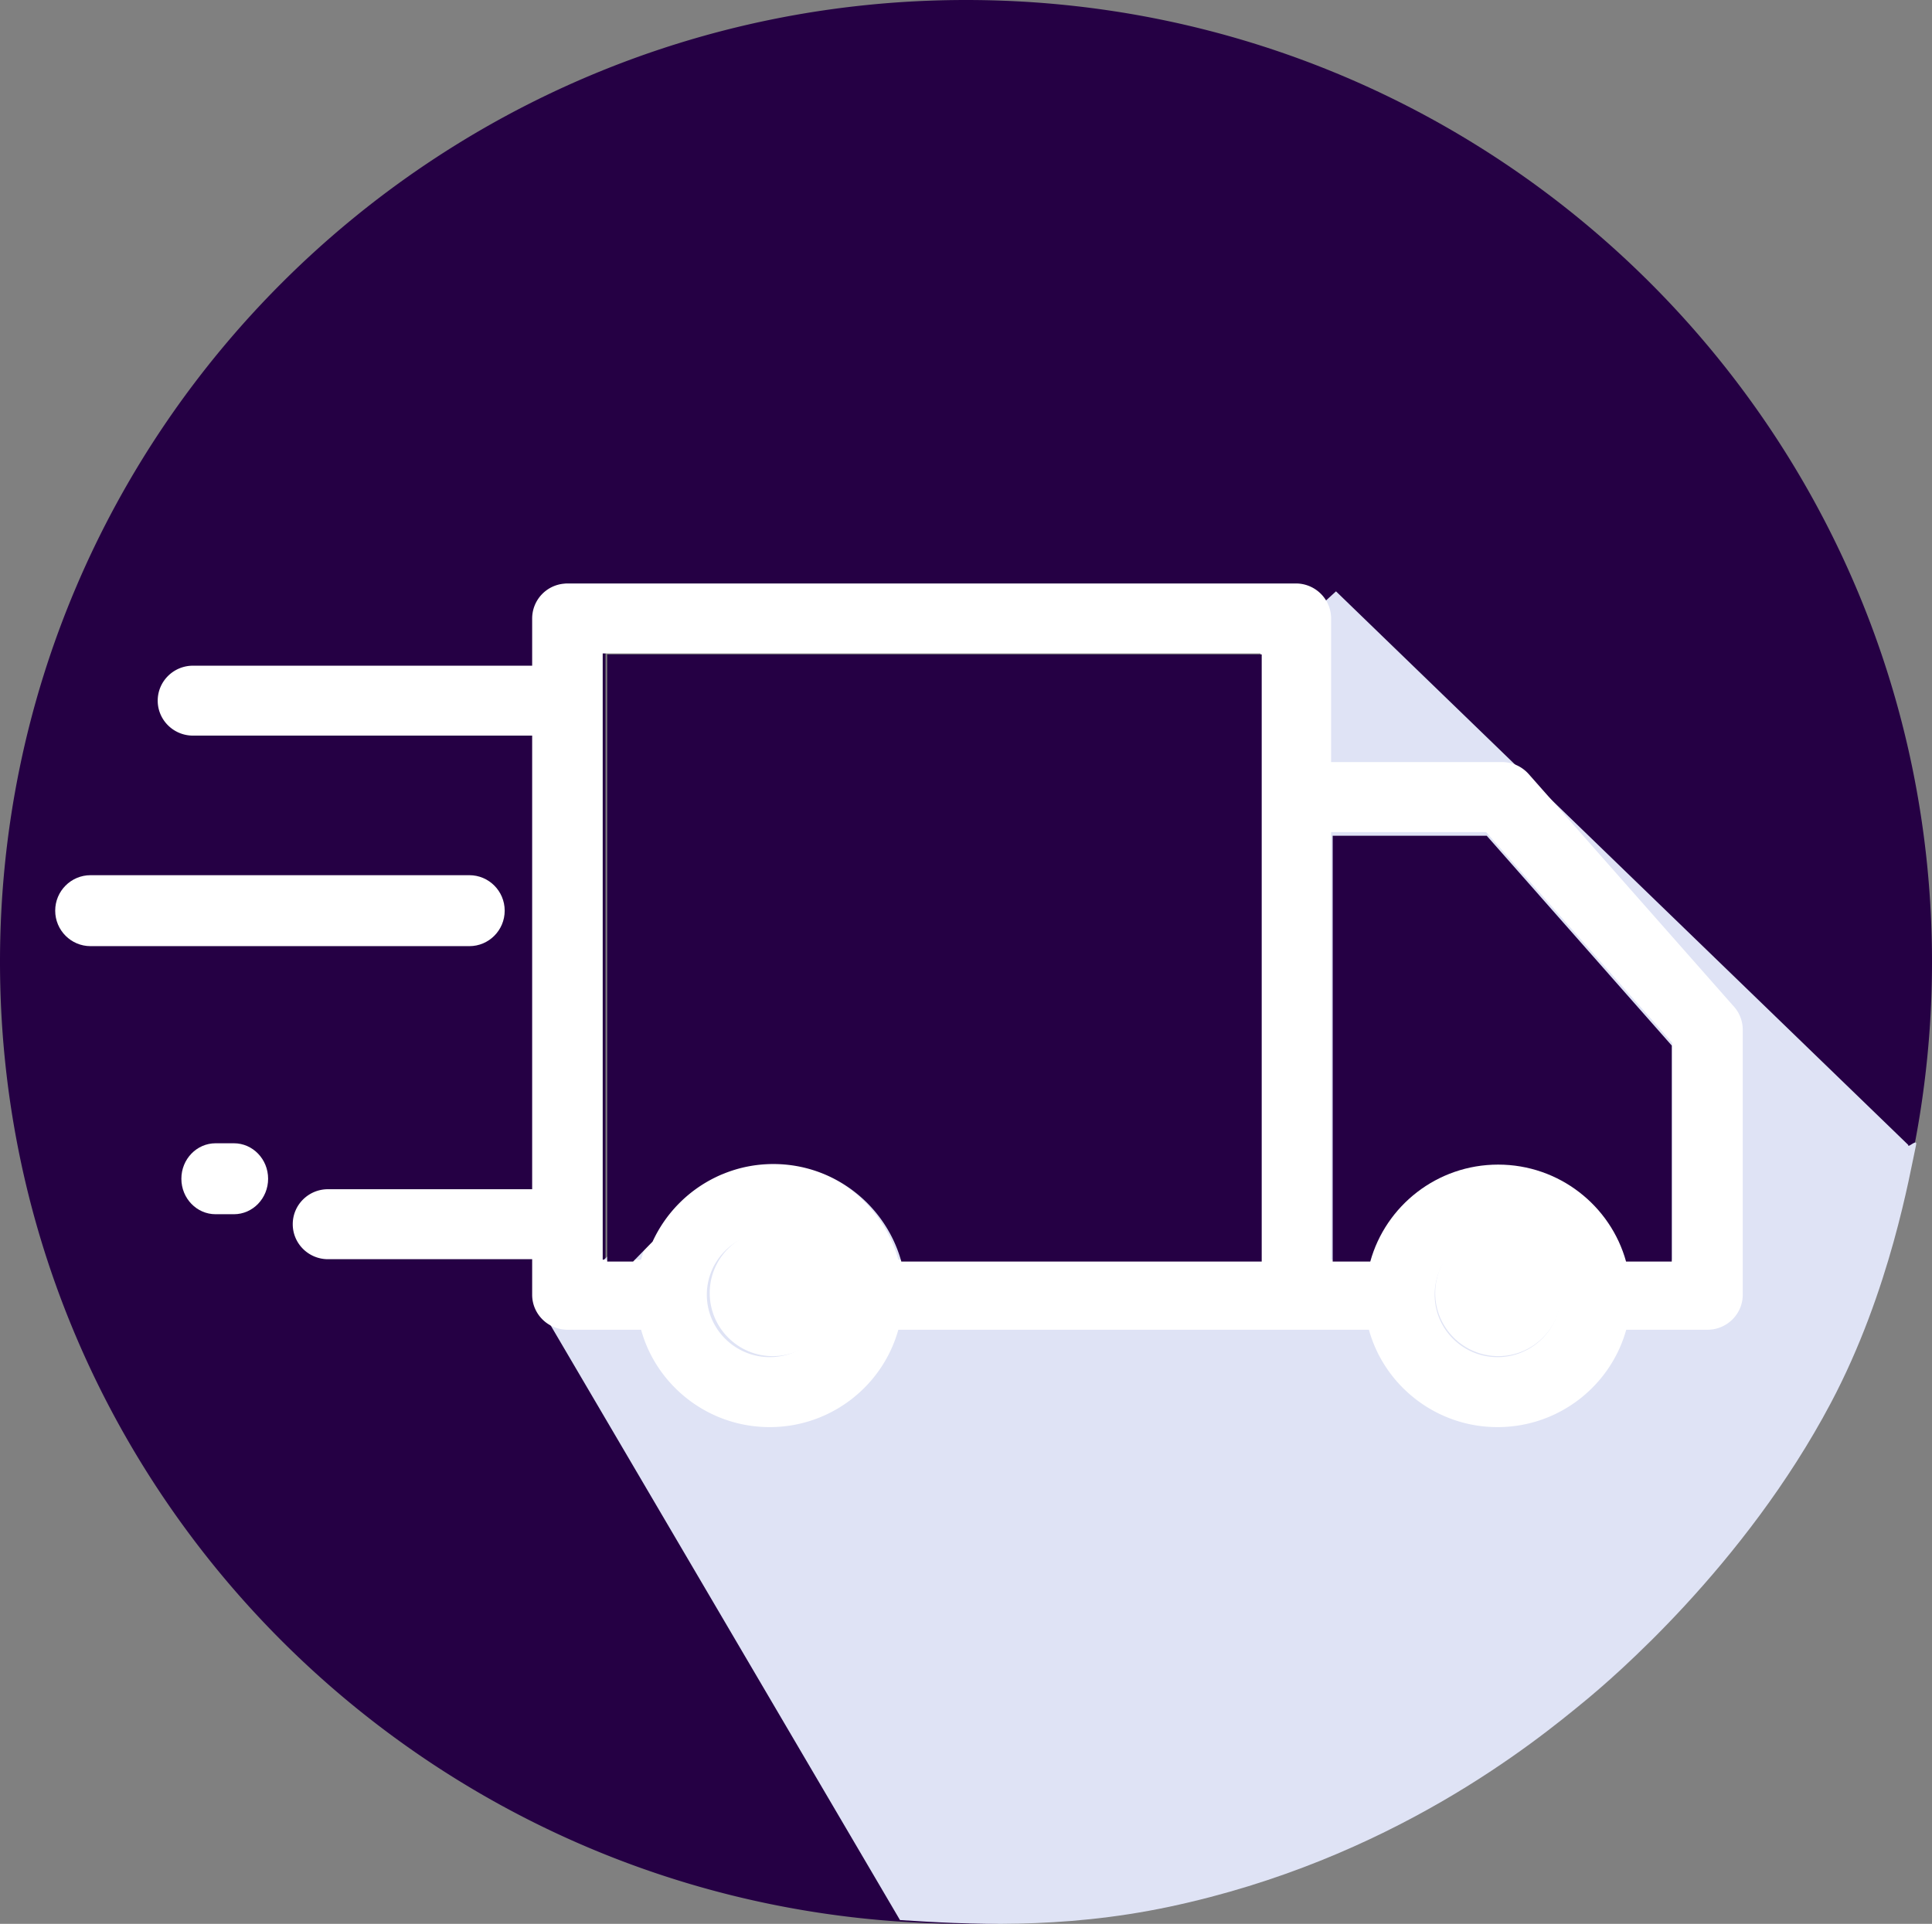 <svg xmlns="http://www.w3.org/2000/svg" width="245" height="244" viewBox="0 0 245 244"><rect x="0" y="0" width="245" height="244" fill="#808080" stroke="none"/><defs><clipPath id="di4ea"><path d="M0 0h245v244H0z"/></clipPath></defs><g><g><g><g/><g clip-path="url(#di4ea)"><path fill="#250044" d="M122.5 0C190.152 0 245 54.625 245 122c0 5.344-.347 10.61-1.02 15.773a120.218 120.218 0 0 1-7.484 28.973c-15.261 38.537-49.656 67.47-91.52 75.2-.473.094-.948.18-1.421.26-1.226.212-2.467.409-3.707.582-3.098.433-6.227.755-9.389.96-1.47.095-2.94.158-4.426.197a120.685 120.685 0 0 1-9.587-.094C51.608 240.71 0 187.353 0 122 0 54.625 54.85 0 122.5 0zM80.09 159.694l2.483-2.534a16.995 16.995 0 0 1 9.063-8.635 16.787 16.787 0 0 1 6.33-1.228c7.776 0 14.342 5.258 16.31 12.397h45.937v-77.19H76.788v77.19zm89.079 0h4.797c1.968-7.139 8.527-12.397 16.312-12.397 7.785 0 14.352 5.258 16.32 12.397h5.833v-27.62l-23.607-26.831h-19.655z"/></g></g><g><path fill="#dfe3f5" d="M69 166.687l45.128 76.833c8.291.532 20.356 1.236 34.14-1.684 28.07-5.95 46.32-20.812 52.874-26.23 3.127-2.586 20.054-16.93 31.032-37.67 7.556-14.272 10.028-29.195 10.806-32.726.196-.893-1.093.495-.992 0L169.42 75z"/></g><g><path fill="#fff" d="M219.887 127.673a4.388 4.388 0 0 1 1.113 2.924v33.615c0 2.447-2.006 4.438-4.472 4.438h-10.304c-1.968 7.104-8.536 12.35-16.318 12.35a16.89 16.89 0 0 1-10.337-3.512c-2.86-2.196-4.995-5.285-5.974-8.838h-59.677c-1.969 7.104-8.535 12.35-16.31 12.35-7.785 0-14.35-5.246-16.31-12.35h-9.34c-.056 0-.112 0-.167-.007-.08 0-.15 0-.229-.016-2.285-.196-4.078-2.102-4.078-4.415v-4.508H41.597c-2.474 0-4.473-1.992-4.473-4.439 0-2.454 2-4.437 4.473-4.437h25.887v-57.53H24.473c-2.466 0-4.473-1.985-4.473-4.431 0-2.454 2.007-4.438 4.473-4.438h43.011v-5.99a4.437 4.437 0 0 1 4.078-4.415 3.18 3.18 0 0 1 .395-.024h92.37c2.465 0 4.472 1.985 4.472 4.439v18.214h21.683c1.288 0 2.513.557 3.367 1.514zm-122.28 44.45c4.394 0 7.974-3.55 7.974-7.91 0-4.368-3.58-7.913-7.973-7.913-4.394 0-7.974 3.545-7.974 7.912 0 4.36 3.58 7.912 7.974 7.912zm62.246-89.246H76.43v76.887h4.86c.126-.446.268-.878.426-1.31 0-.007 0-.007.007-.014.143-.409.31-.808.491-1.2a16.969 16.969 0 0 1 9.064-8.6 16.845 16.845 0 0 1 6.33-1.224c7.775 0 14.341 5.238 16.31 12.348h45.935zm30.053 89.247c4.393 0 7.973-3.551 7.973-7.912 0-4.367-3.58-7.912-7.973-7.912-4.394 0-7.974 3.545-7.974 7.912 0 4.36 3.58 7.912 7.974 7.912zm22.15-39.864l-23.604-26.73h-19.653v54.244h4.796c1.967-7.111 8.527-12.35 16.31-12.35 7.783 0 14.351 5.239 16.319 12.35h5.831z"/></g><g><path fill="#250044" d="M212 132.61V160h-5.797c-1.956-7.079-8.485-12.294-16.221-12.294-7.738 0-14.259 5.215-16.214 12.294H169v-54h19.536z"/></g><g><path fill="#250044" d="M80.286 160H77V83h83v77h-45.703c-1.957-7.12-8.49-12.366-16.227-12.366-2.225 0-4.348.432-6.297 1.225-.362.14-.716.298-1.062.47a16.936 16.936 0 0 0-7.955 8.143"/></g><g><path fill="#fff" d="M106 164c0 4.41-3.592 8-8 8-4.408 0-8-3.59-8-8 0-4.415 3.592-8 8-8 4.408 0 8 3.585 8 8"/></g><g><path fill="#fff" d="M198 164c0 4.41-3.59 8-8 8-4.408 0-8-3.59-8-8 0-4.415 3.592-8 8-8 4.41 0 8 3.585 8 8"/></g><g><path fill="#fff" d="M29.658 145h-2.316c-2.398 0-4.342 2.015-4.342 4.5s1.944 4.5 4.342 4.5h2.316c2.398 0 4.342-2.015 4.342-4.5s-1.943-4.5-4.342-4.5"/></g><g><path fill="#fff" d="M59.517 111H11.483C9.008 111 7 113.015 7 115.5s2.008 4.5 4.483 4.5h48.034c2.476 0 4.483-2.015 4.483-4.5s-2.007-4.5-4.483-4.5"/></g></g></g></svg>